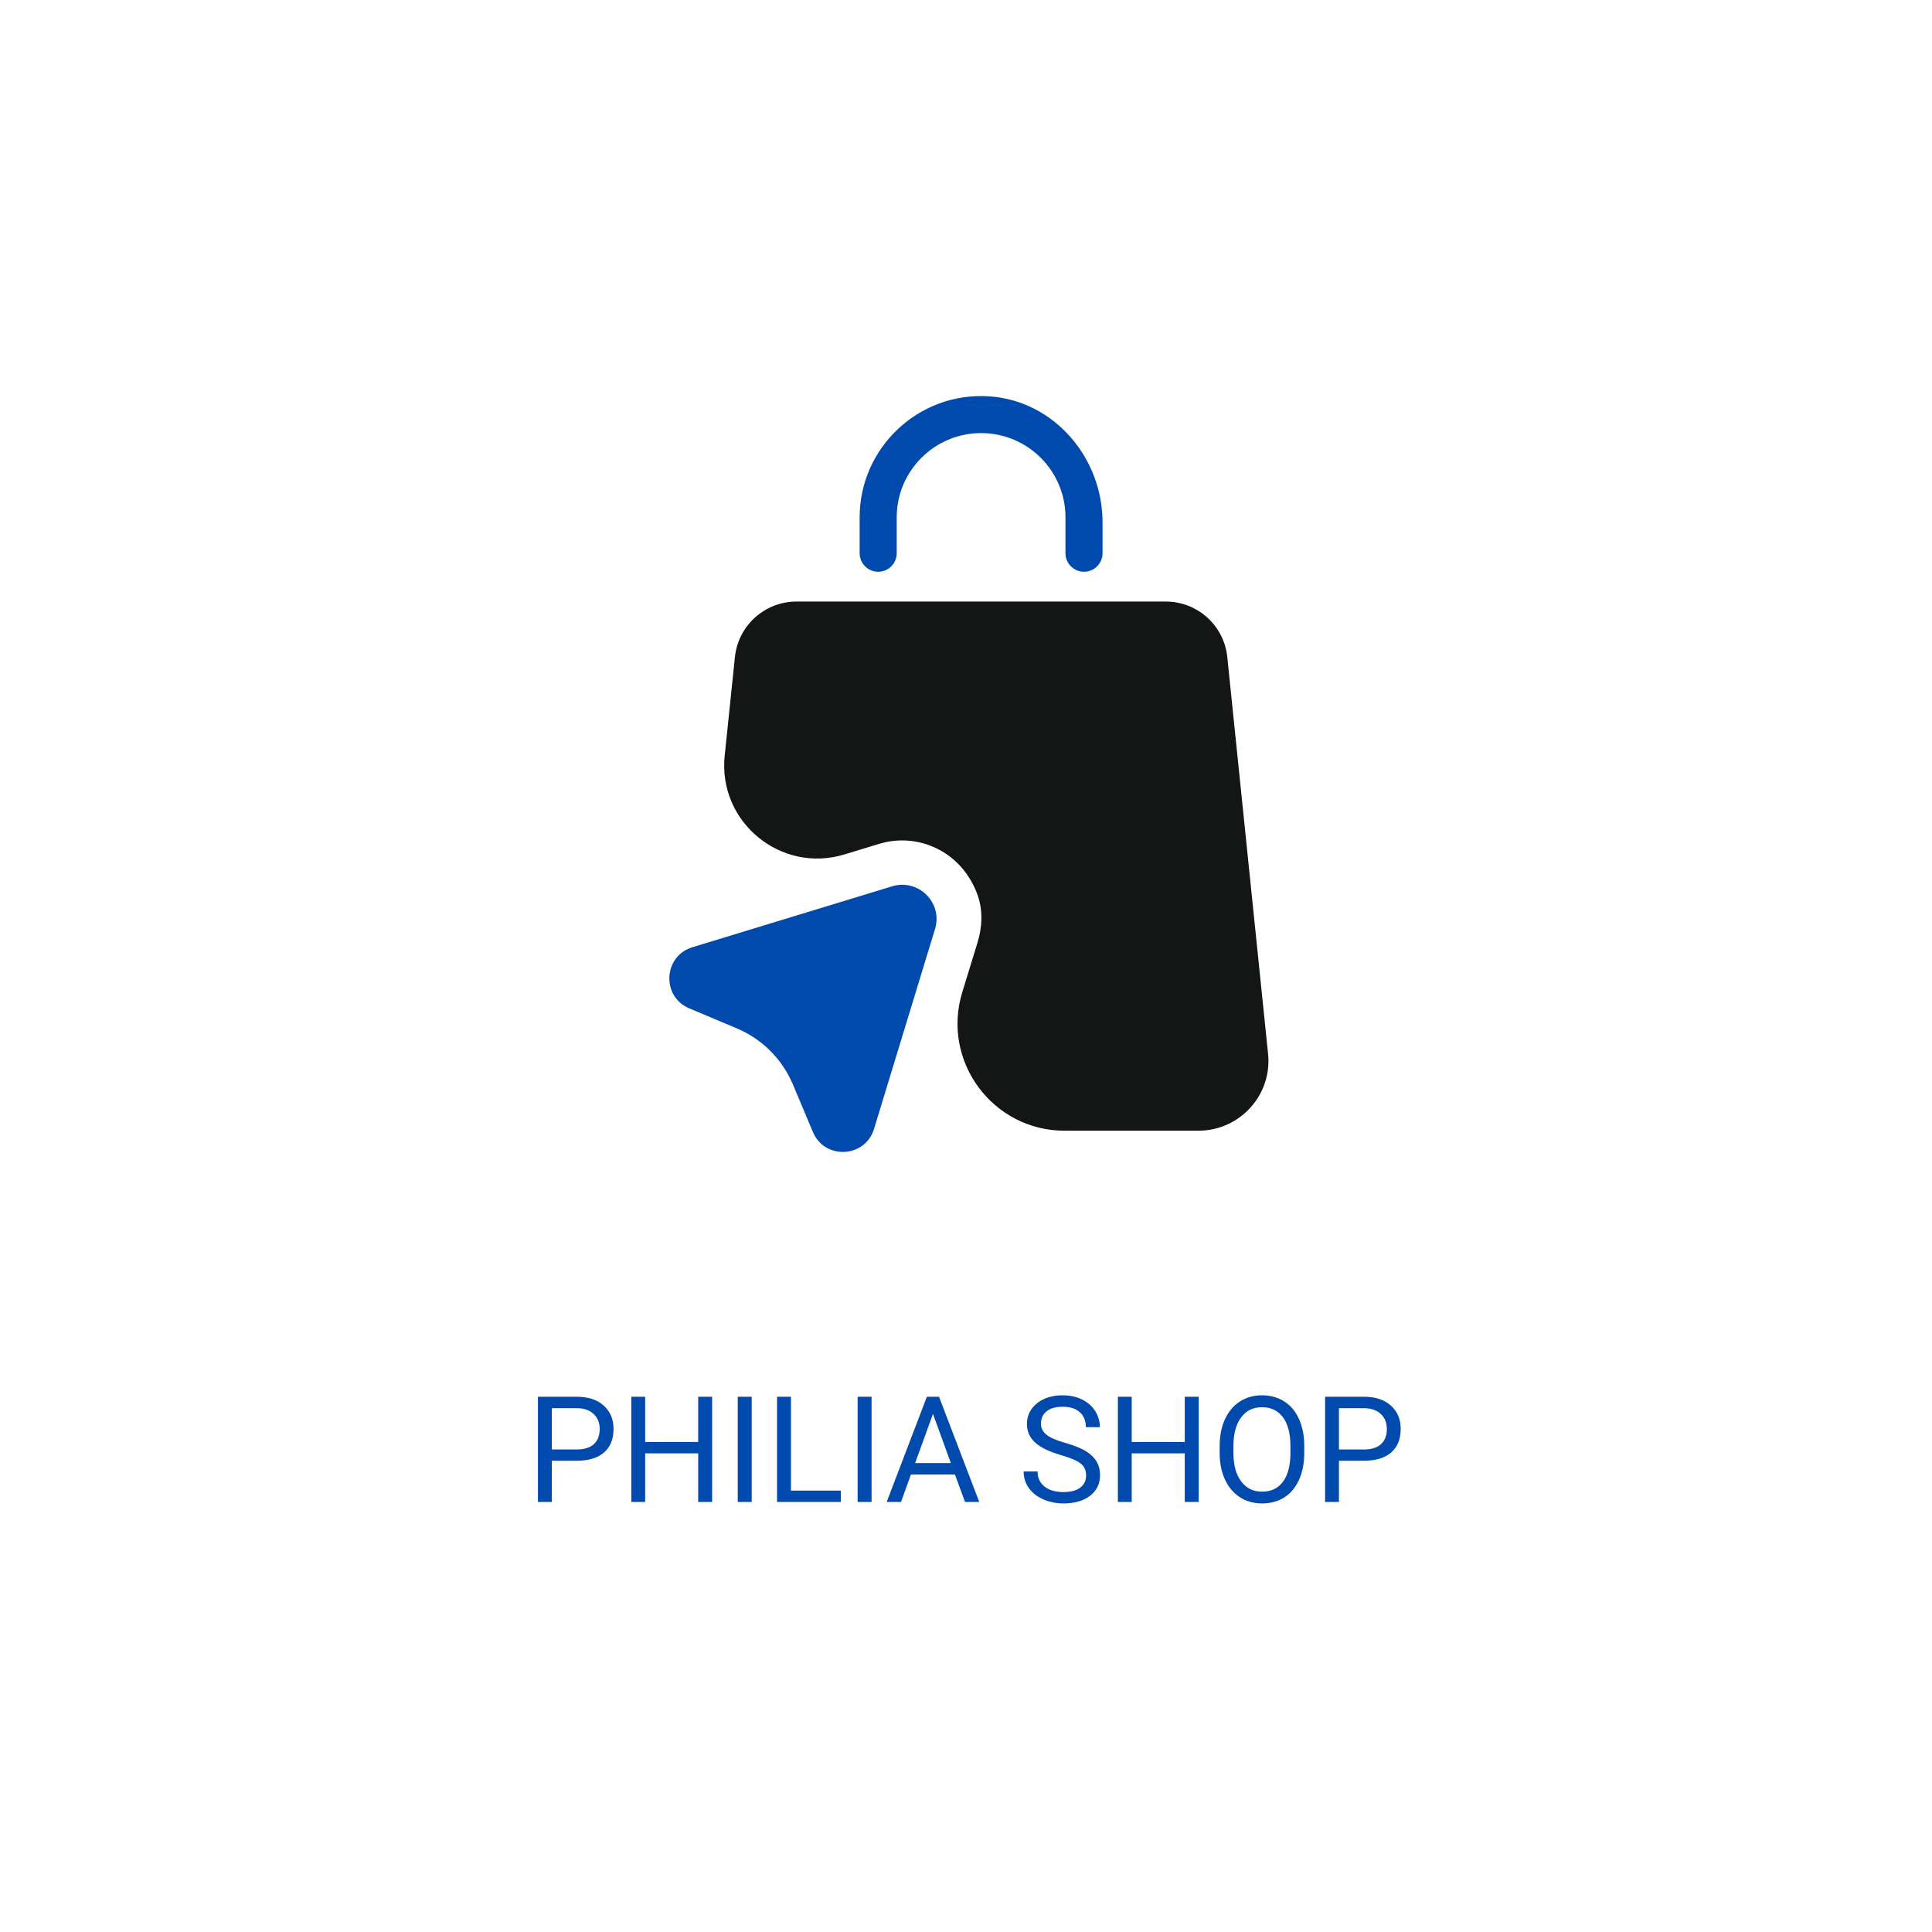 <svg xmlns="http://www.w3.org/2000/svg" xmlns:xlink="http://www.w3.org/1999/xlink" width="500" zoomAndPan="magnify" viewBox="0 0 375 375" height="500" preserveAspectRatio="xMidYMid meet" version="1.0"><defs><g/><clipPath id="c3ccd12c32"><path d="M 140 116 L 246.699 116 L 246.699 220 L 140 220 Z M 140 116 " clip-rule="nonzero"/></clipPath></defs><path fill="#004aad" d="M 170.453 110.977 C 172.441 110.977 174.051 109.363 174.051 107.379 L 174.051 100.414 C 174.051 91.402 181.391 84.062 190.43 84.062 C 199.469 84.062 206.809 91.402 206.809 100.414 L 206.809 107.379 C 206.809 109.363 208.422 110.977 210.406 110.977 C 212.395 110.977 214.004 109.363 214.004 107.379 L 214.004 101.391 C 214.004 88.812 204.562 77.758 191.984 76.926 C 178.312 76.031 166.855 86.914 166.855 100.414 L 166.855 107.379 C 166.855 109.363 168.469 110.977 170.453 110.977 Z M 170.453 110.977 " fill-opacity="1" fill-rule="nonzero"/><g clip-path="url(#c3ccd12c32)"><path fill="#141515" d="M 246.129 204.527 L 238.215 127.527 C 237.582 121.398 232.426 116.762 226.27 116.762 L 154.594 116.762 C 148.434 116.762 143.281 121.426 142.648 127.527 L 140.66 146.699 C 139.336 159.566 151.57 169.613 163.918 165.84 L 170.625 163.797 C 178.254 161.465 186.773 165.324 189.77 173.785 C 190.805 176.723 190.66 179.945 189.738 182.938 L 186.773 192.609 C 182.688 205.969 192.676 219.469 206.637 219.469 L 232.656 219.469 C 240.688 219.438 246.965 212.5 246.129 204.527 Z M 246.129 204.527 " fill-opacity="1" fill-rule="nonzero"/></g><path fill="#004aad" d="M 173.16 172.031 L 134.387 183.859 C 128.746 185.586 128.34 193.418 133.781 195.719 L 143.023 199.605 C 147.914 201.68 151.828 205.562 153.902 210.488 L 157.789 219.727 C 160.09 225.168 167.922 224.766 169.648 219.121 L 181.477 180.348 C 183.062 175.254 178.285 170.477 173.16 172.031 Z M 173.16 172.031 " fill-opacity="1" fill-rule="nonzero"/><g fill="#004aad" fill-opacity="1"><g transform="translate(102.041, 291.531)"><g><path d="M 5.062 -8 L 5.062 0 L 2.375 0 L 2.375 -20.422 L 9.906 -20.422 C 12.133 -20.422 13.879 -19.848 15.141 -18.703 C 16.41 -17.566 17.047 -16.055 17.047 -14.172 C 17.047 -12.191 16.426 -10.664 15.188 -9.594 C 13.945 -8.531 12.176 -8 9.875 -8 Z M 5.062 -10.188 L 9.906 -10.188 C 11.344 -10.188 12.441 -10.523 13.203 -11.203 C 13.973 -11.891 14.359 -12.875 14.359 -14.156 C 14.359 -15.363 13.973 -16.332 13.203 -17.062 C 12.441 -17.789 11.391 -18.172 10.047 -18.203 L 5.062 -18.203 Z M 5.062 -10.188 "/></g></g></g><g fill="#004aad" fill-opacity="1"><g transform="translate(120.161, 291.531)"><g><path d="M 18.062 0 L 15.359 0 L 15.359 -9.438 L 5.062 -9.438 L 5.062 0 L 2.375 0 L 2.375 -20.422 L 5.062 -20.422 L 5.062 -11.641 L 15.359 -11.641 L 15.359 -20.422 L 18.062 -20.422 Z M 18.062 0 "/></g></g></g><g fill="#004aad" fill-opacity="1"><g transform="translate(140.637, 291.531)"><g><path d="M 5.266 0 L 2.562 0 L 2.562 -20.422 L 5.266 -20.422 Z M 5.266 0 "/></g></g></g><g fill="#004aad" fill-opacity="1"><g transform="translate(148.448, 291.531)"><g><path d="M 5.078 -2.203 L 14.75 -2.203 L 14.75 0 L 2.375 0 L 2.375 -20.422 L 5.078 -20.422 Z M 5.078 -2.203 "/></g></g></g><g fill="#004aad" fill-opacity="1"><g transform="translate(163.904, 291.531)"><g><path d="M 5.266 0 L 2.562 0 L 2.562 -20.422 L 5.266 -20.422 Z M 5.266 0 "/></g></g></g><g fill="#004aad" fill-opacity="1"><g transform="translate(171.715, 291.531)"><g><path d="M 13.641 -5.328 L 5.094 -5.328 L 3.172 0 L 0.391 0 L 8.188 -20.422 L 10.547 -20.422 L 18.359 0 L 15.594 0 Z M 5.906 -7.547 L 12.844 -7.547 L 9.375 -17.094 Z M 5.906 -7.547 "/></g></g></g><g fill="#004aad" fill-opacity="1"><g transform="translate(190.453, 291.531)"><g/></g></g><g fill="#004aad" fill-opacity="1"><g transform="translate(197.563, 291.531)"><g><path d="M 8.391 -9.094 C 6.078 -9.758 4.395 -10.578 3.344 -11.547 C 2.289 -12.516 1.766 -13.707 1.766 -15.125 C 1.766 -16.738 2.406 -18.07 3.688 -19.125 C 4.977 -20.176 6.648 -20.703 8.703 -20.703 C 10.109 -20.703 11.359 -20.43 12.453 -19.891 C 13.555 -19.348 14.41 -18.598 15.016 -17.641 C 15.617 -16.68 15.922 -15.641 15.922 -14.516 L 13.203 -14.516 C 13.203 -15.742 12.812 -16.711 12.031 -17.422 C 11.25 -18.129 10.141 -18.484 8.703 -18.484 C 7.379 -18.484 6.344 -18.191 5.594 -17.609 C 4.852 -17.023 4.484 -16.211 4.484 -15.172 C 4.484 -14.336 4.836 -13.633 5.547 -13.062 C 6.254 -12.488 7.453 -11.961 9.141 -11.484 C 10.836 -11.004 12.164 -10.477 13.125 -9.906 C 14.082 -9.332 14.789 -8.66 15.25 -7.891 C 15.719 -7.129 15.953 -6.227 15.953 -5.188 C 15.953 -3.531 15.305 -2.203 14.016 -1.203 C 12.734 -0.211 11.008 0.281 8.844 0.281 C 7.445 0.281 6.141 0.016 4.922 -0.516 C 3.703 -1.055 2.766 -1.797 2.109 -2.734 C 1.453 -3.672 1.125 -4.734 1.125 -5.922 L 3.828 -5.922 C 3.828 -4.68 4.281 -3.703 5.188 -2.984 C 6.102 -2.273 7.32 -1.922 8.844 -1.922 C 10.27 -1.922 11.359 -2.207 12.109 -2.781 C 12.867 -3.363 13.25 -4.156 13.25 -5.156 C 13.25 -6.156 12.895 -6.926 12.188 -7.469 C 11.488 -8.02 10.223 -8.562 8.391 -9.094 Z M 8.391 -9.094 "/></g></g></g><g fill="#004aad" fill-opacity="1"><g transform="translate(214.603, 291.531)"><g><path d="M 18.062 0 L 15.359 0 L 15.359 -9.438 L 5.062 -9.438 L 5.062 0 L 2.375 0 L 2.375 -20.422 L 5.062 -20.422 L 5.062 -11.641 L 15.359 -11.641 L 15.359 -20.422 L 18.062 -20.422 Z M 18.062 0 "/></g></g></g><g fill="#004aad" fill-opacity="1"><g transform="translate(235.079, 291.531)"><g><path d="M 18.078 -9.547 C 18.078 -7.547 17.738 -5.801 17.062 -4.312 C 16.395 -2.82 15.441 -1.68 14.203 -0.891 C 12.973 -0.109 11.535 0.281 9.891 0.281 C 8.273 0.281 6.848 -0.113 5.609 -0.906 C 4.367 -1.695 3.406 -2.82 2.719 -4.281 C 2.031 -5.75 1.676 -7.445 1.656 -9.375 L 1.656 -10.844 C 1.656 -12.801 1.992 -14.531 2.672 -16.031 C 3.359 -17.539 4.328 -18.695 5.578 -19.5 C 6.828 -20.301 8.254 -20.703 9.859 -20.703 C 11.492 -20.703 12.938 -20.305 14.188 -19.516 C 15.438 -18.723 16.395 -17.578 17.062 -16.078 C 17.738 -14.578 18.078 -12.832 18.078 -10.844 Z M 15.391 -10.875 C 15.391 -13.289 14.906 -15.145 13.938 -16.438 C 12.969 -17.738 11.609 -18.391 9.859 -18.391 C 8.16 -18.391 6.82 -17.738 5.844 -16.438 C 4.863 -15.145 4.359 -13.348 4.328 -11.047 L 4.328 -9.547 C 4.328 -7.203 4.82 -5.359 5.812 -4.016 C 6.801 -2.672 8.16 -2 9.891 -2 C 11.629 -2 12.973 -2.633 13.922 -3.906 C 14.879 -5.176 15.367 -6.992 15.391 -9.359 Z M 15.391 -10.875 "/></g></g></g><g fill="#004aad" fill-opacity="1"><g transform="translate(254.826, 291.531)"><g><path d="M 5.062 -8 L 5.062 0 L 2.375 0 L 2.375 -20.422 L 9.906 -20.422 C 12.133 -20.422 13.879 -19.848 15.141 -18.703 C 16.41 -17.566 17.047 -16.055 17.047 -14.172 C 17.047 -12.191 16.426 -10.664 15.188 -9.594 C 13.945 -8.531 12.176 -8 9.875 -8 Z M 5.062 -10.188 L 9.906 -10.188 C 11.344 -10.188 12.441 -10.523 13.203 -11.203 C 13.973 -11.891 14.359 -12.875 14.359 -14.156 C 14.359 -15.363 13.973 -16.332 13.203 -17.062 C 12.441 -17.789 11.391 -18.172 10.047 -18.203 L 5.062 -18.203 Z M 5.062 -10.188 "/></g></g></g></svg>